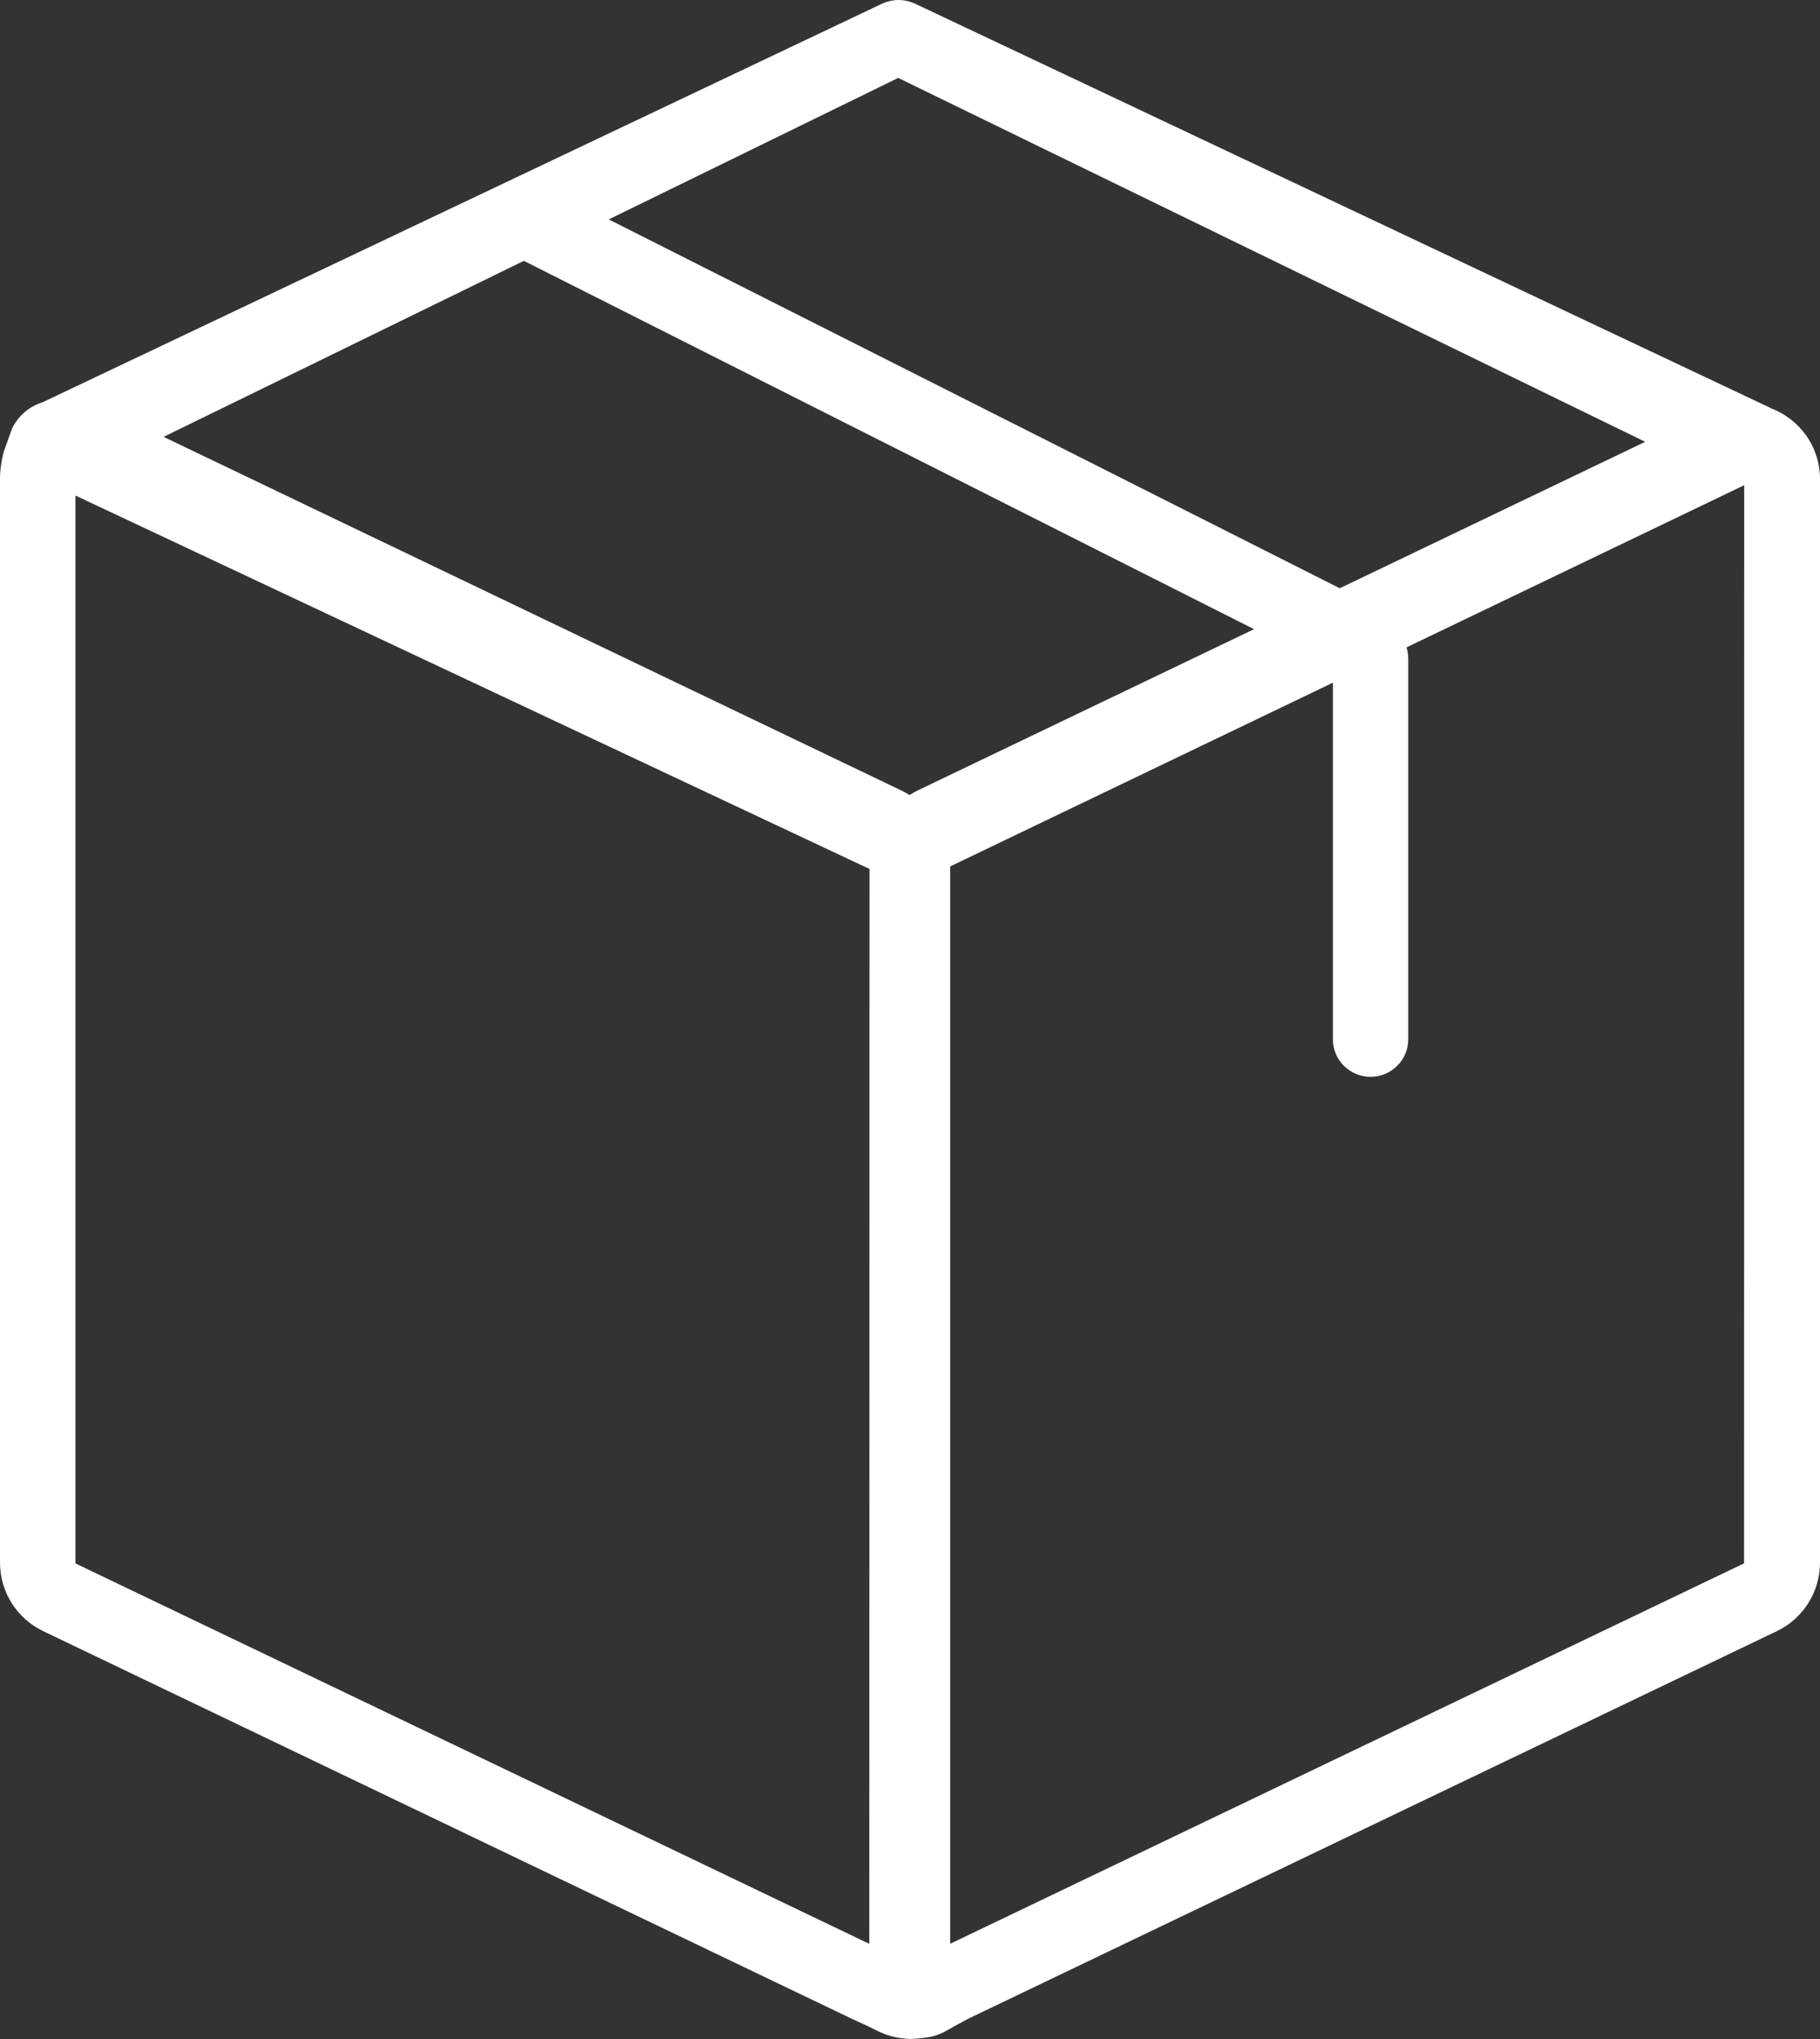 <svg width="25" height="28" viewBox="0 0 25 28" fill="none" xmlns="http://www.w3.org/2000/svg">
<rect x="0" y="0" width="25" height="28" fill="#333333" stroke="none"/>
<path d="M24.313 5.602H24.32L12.56 0.046C12.492 0.016 12.418 0 12.343 0C12.268 0 12.194 0.016 12.126 0.046L0.585 5.524C0.494 5.552 0.409 5.599 0.337 5.661C0.265 5.724 0.206 5.8 0.165 5.886L0.055 6.193C0.02 6.317 0.001 6.446 -0 6.576V21.464C0.001 21.659 0.057 21.85 0.161 22.015C0.266 22.181 0.415 22.313 0.591 22.398L11.485 27.619L11.698 27.721L11.92 27.823C12.108 27.915 12.216 27.985 12.501 28C12.791 27.984 12.884 27.962 13.092 27.834L13.299 27.722L13.514 27.619L24.408 22.399C24.585 22.314 24.734 22.181 24.838 22.016C24.943 21.851 24.999 21.66 25 21.464V6.573C24.999 6.361 24.933 6.154 24.81 5.98C24.687 5.807 24.514 5.675 24.313 5.602ZM12.338 1.07L22.599 6.067L18.403 8.078L8.362 3.013L12.338 1.07ZM11.941 26.683C11.941 26.684 11.941 26.685 11.941 26.686C11.94 26.687 11.94 26.688 11.939 26.688C11.938 26.689 11.938 26.689 11.937 26.69C11.936 26.69 11.935 26.69 11.934 26.69L1.04 21.471C1.039 21.47 1.038 21.47 1.037 21.468C1.036 21.467 1.036 21.466 1.036 21.464V6.805L11.944 11.933L11.941 26.683ZM12.493 10.917C12.459 10.895 12.423 10.876 12.387 10.858L2.247 5.999L7.196 3.582L17.226 8.64L12.6 10.857C12.564 10.875 12.529 10.895 12.496 10.917H12.493ZM23.957 21.463C23.957 21.464 23.956 21.466 23.956 21.467C23.955 21.468 23.954 21.469 23.953 21.47L13.059 26.689C13.058 26.689 13.057 26.689 13.056 26.688C13.055 26.688 13.054 26.687 13.054 26.687C13.053 26.686 13.052 26.685 13.052 26.684C13.052 26.683 13.052 26.683 13.052 26.681V11.898L18.309 9.375V14.272C18.309 14.409 18.363 14.54 18.46 14.636C18.557 14.733 18.689 14.787 18.826 14.787C18.964 14.787 19.095 14.733 19.192 14.636C19.29 14.54 19.344 14.409 19.344 14.272V9.045C19.344 8.993 19.336 8.94 19.32 8.89L23.959 6.663L23.957 21.463Z" fill="white"/>
</svg>
